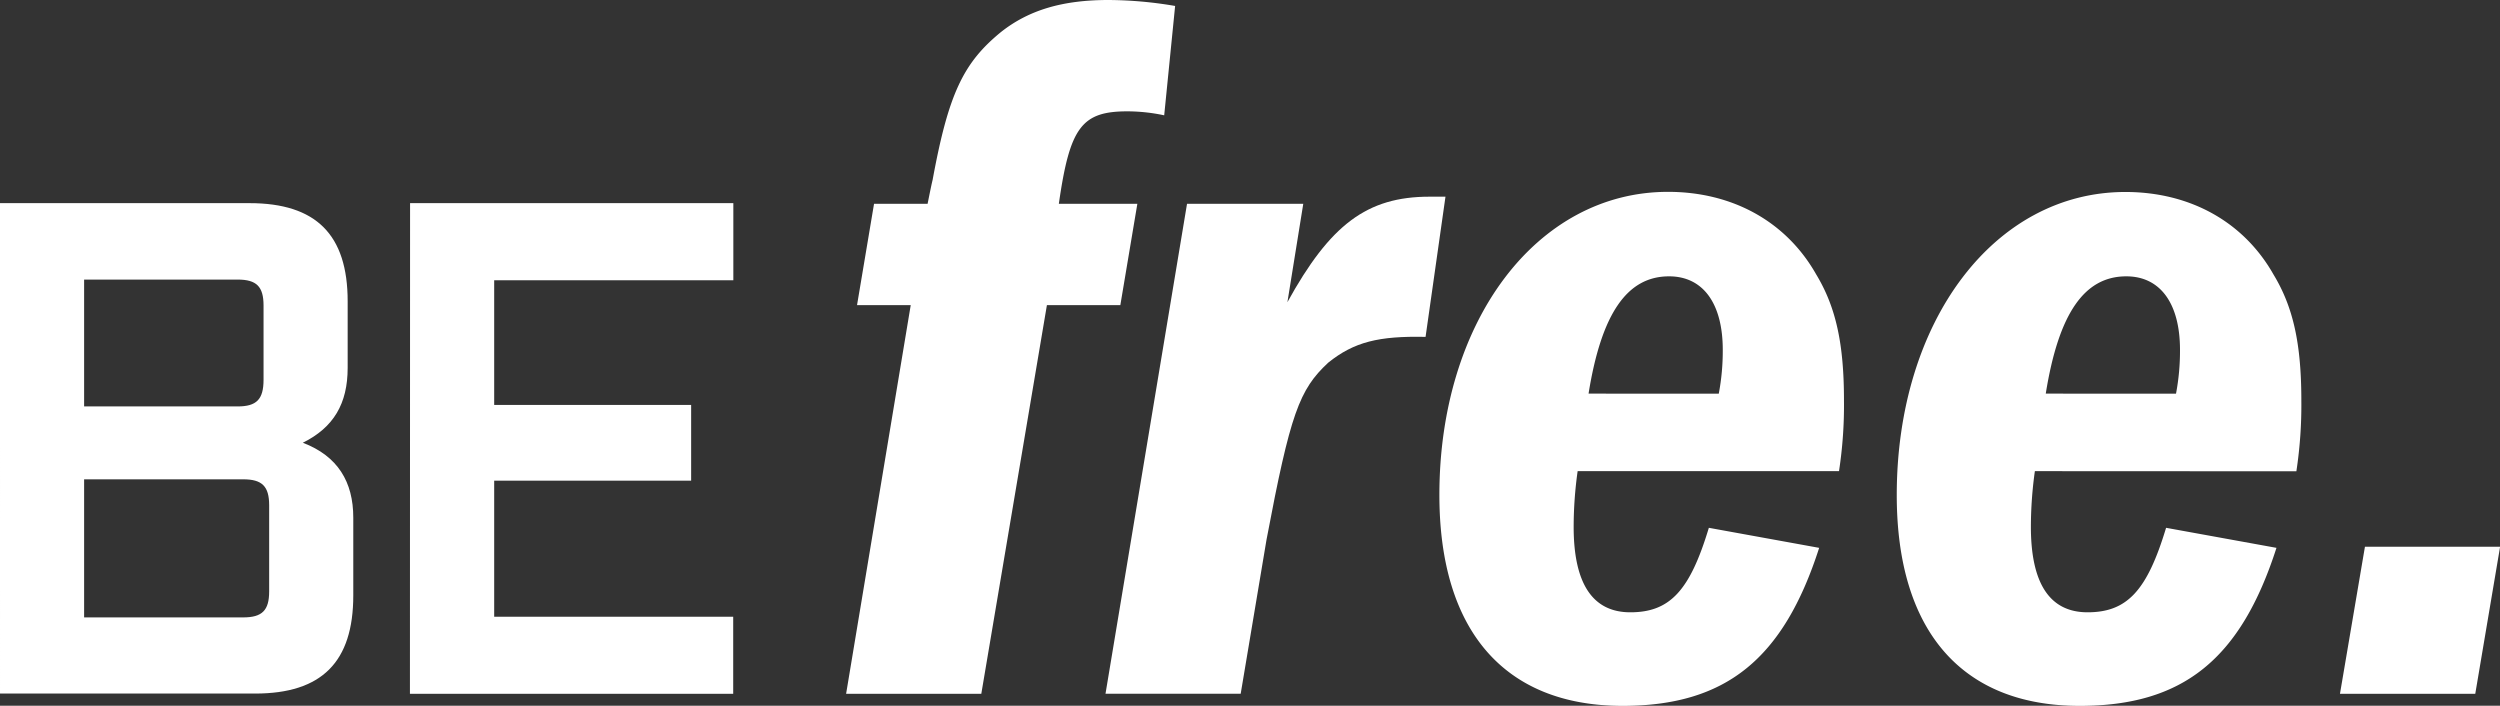 <svg viewBox="0 0 734.69 207.4" xmlns="http://www.w3.org/2000/svg"><rect x="0" y="0" width="734.69" height="207.4" fill="#333333" stroke="none"/><g fill="#fff"><path d="m267.64 89.68h-15.78l5-29.79h15.74c.59-2.93 1.17-5.85 1.47-7 4.67-25.41 9.05-34.47 20.15-43.52 8.18-6.45 18.11-9.37 31.55-9.37a119.52 119.52 0 0 1 19.57 1.75l-3.21 32.14a52.43 52.43 0 0 0 -10.81-1.17c-13.44 0-16.94 4.67-20.15 27.17h23.07l-5 29.79h-21.58l-19.28 114.22h-39.73z"/><path d="m348.84 59.89h34.16l-4.66 28.91c12.56-22.78 23.37-31 41.77-31h4.68l-5.85 41.2c-13.73-.29-21 1.46-28.62 7.59-8.48 7.89-11.11 14.9-18.12 52l-7.59 45.28h-39.73z"/><path d="m463.63 138.46a118.43 118.43 0 0 0 -1.17 16.36c0 16.65 5.55 25.12 16.65 25.12 11.68 0 17.53-6.42 23.08-24.83l32.42 5.89c-10.52 32.71-27.45 46.44-57.84 46.44-34.77-.04-53.77-22.24-53.77-61.97 0-51.11 28.63-89.09 67.19-89.09 19 0 34.76 8.77 43.53 24.24 5.84 9.65 8.18 20.45 8.18 37.1a128.06 128.06 0 0 1 -1.46 20.74zm41.48-22.78a67.5 67.5 0 0 0 1.17-12.85c0-13.73-5.84-21.62-15.78-21.62-12.27 0-19.86 10.81-23.66 34.47z"/><path d="m598 138.46a118.43 118.43 0 0 0 -1.17 16.36c0 16.65 5.55 25.12 16.65 25.12 11.68 0 17.53-6.42 23.08-24.83l32.44 5.89c-10.52 32.71-27.45 46.44-57.84 46.44-34.76 0-53.75-22.2-53.75-61.93 0-51.11 28.63-89.09 67.19-89.09 19 0 34.76 8.77 43.52 24.24 5.85 9.65 8.19 20.45 8.19 37.1a129.2 129.2 0 0 1 -1.46 20.74zm41.48-22.78a67.5 67.5 0 0 0 1.17-12.85c0-13.73-5.85-21.62-15.78-21.62-12.28 0-19.87 10.79-23.67 34.47z"/><path d="m687.66 203.9 7.34-43.23h39.72l-7.3 43.23z"/><path d="m0 59.7h73.33c19.57 0 28.84 9.27 28.84 28.84v19.57c0 10.51-4.12 17.51-13.18 22 10.3 3.92 14.83 11.54 14.83 22v22.87c0 19.57-9.27 28.84-28.84 28.84h-74.98zm69.83 59.74c5.56 0 7.62-2.06 7.62-7.83v-21.83c0-5.57-2.06-7.62-7.62-7.62h-45.11v37.28zm1.65 62c5.56 0 7.62-2.06 7.62-7.62v-25.33c0-5.57-2.06-7.63-7.62-7.63h-46.76v40.58z"/><path d="m120.51 59.7h95v22.66h-70.28v36.64h57.88v22.25h-57.88v40h70.24v22.65h-95z"/></g></svg>